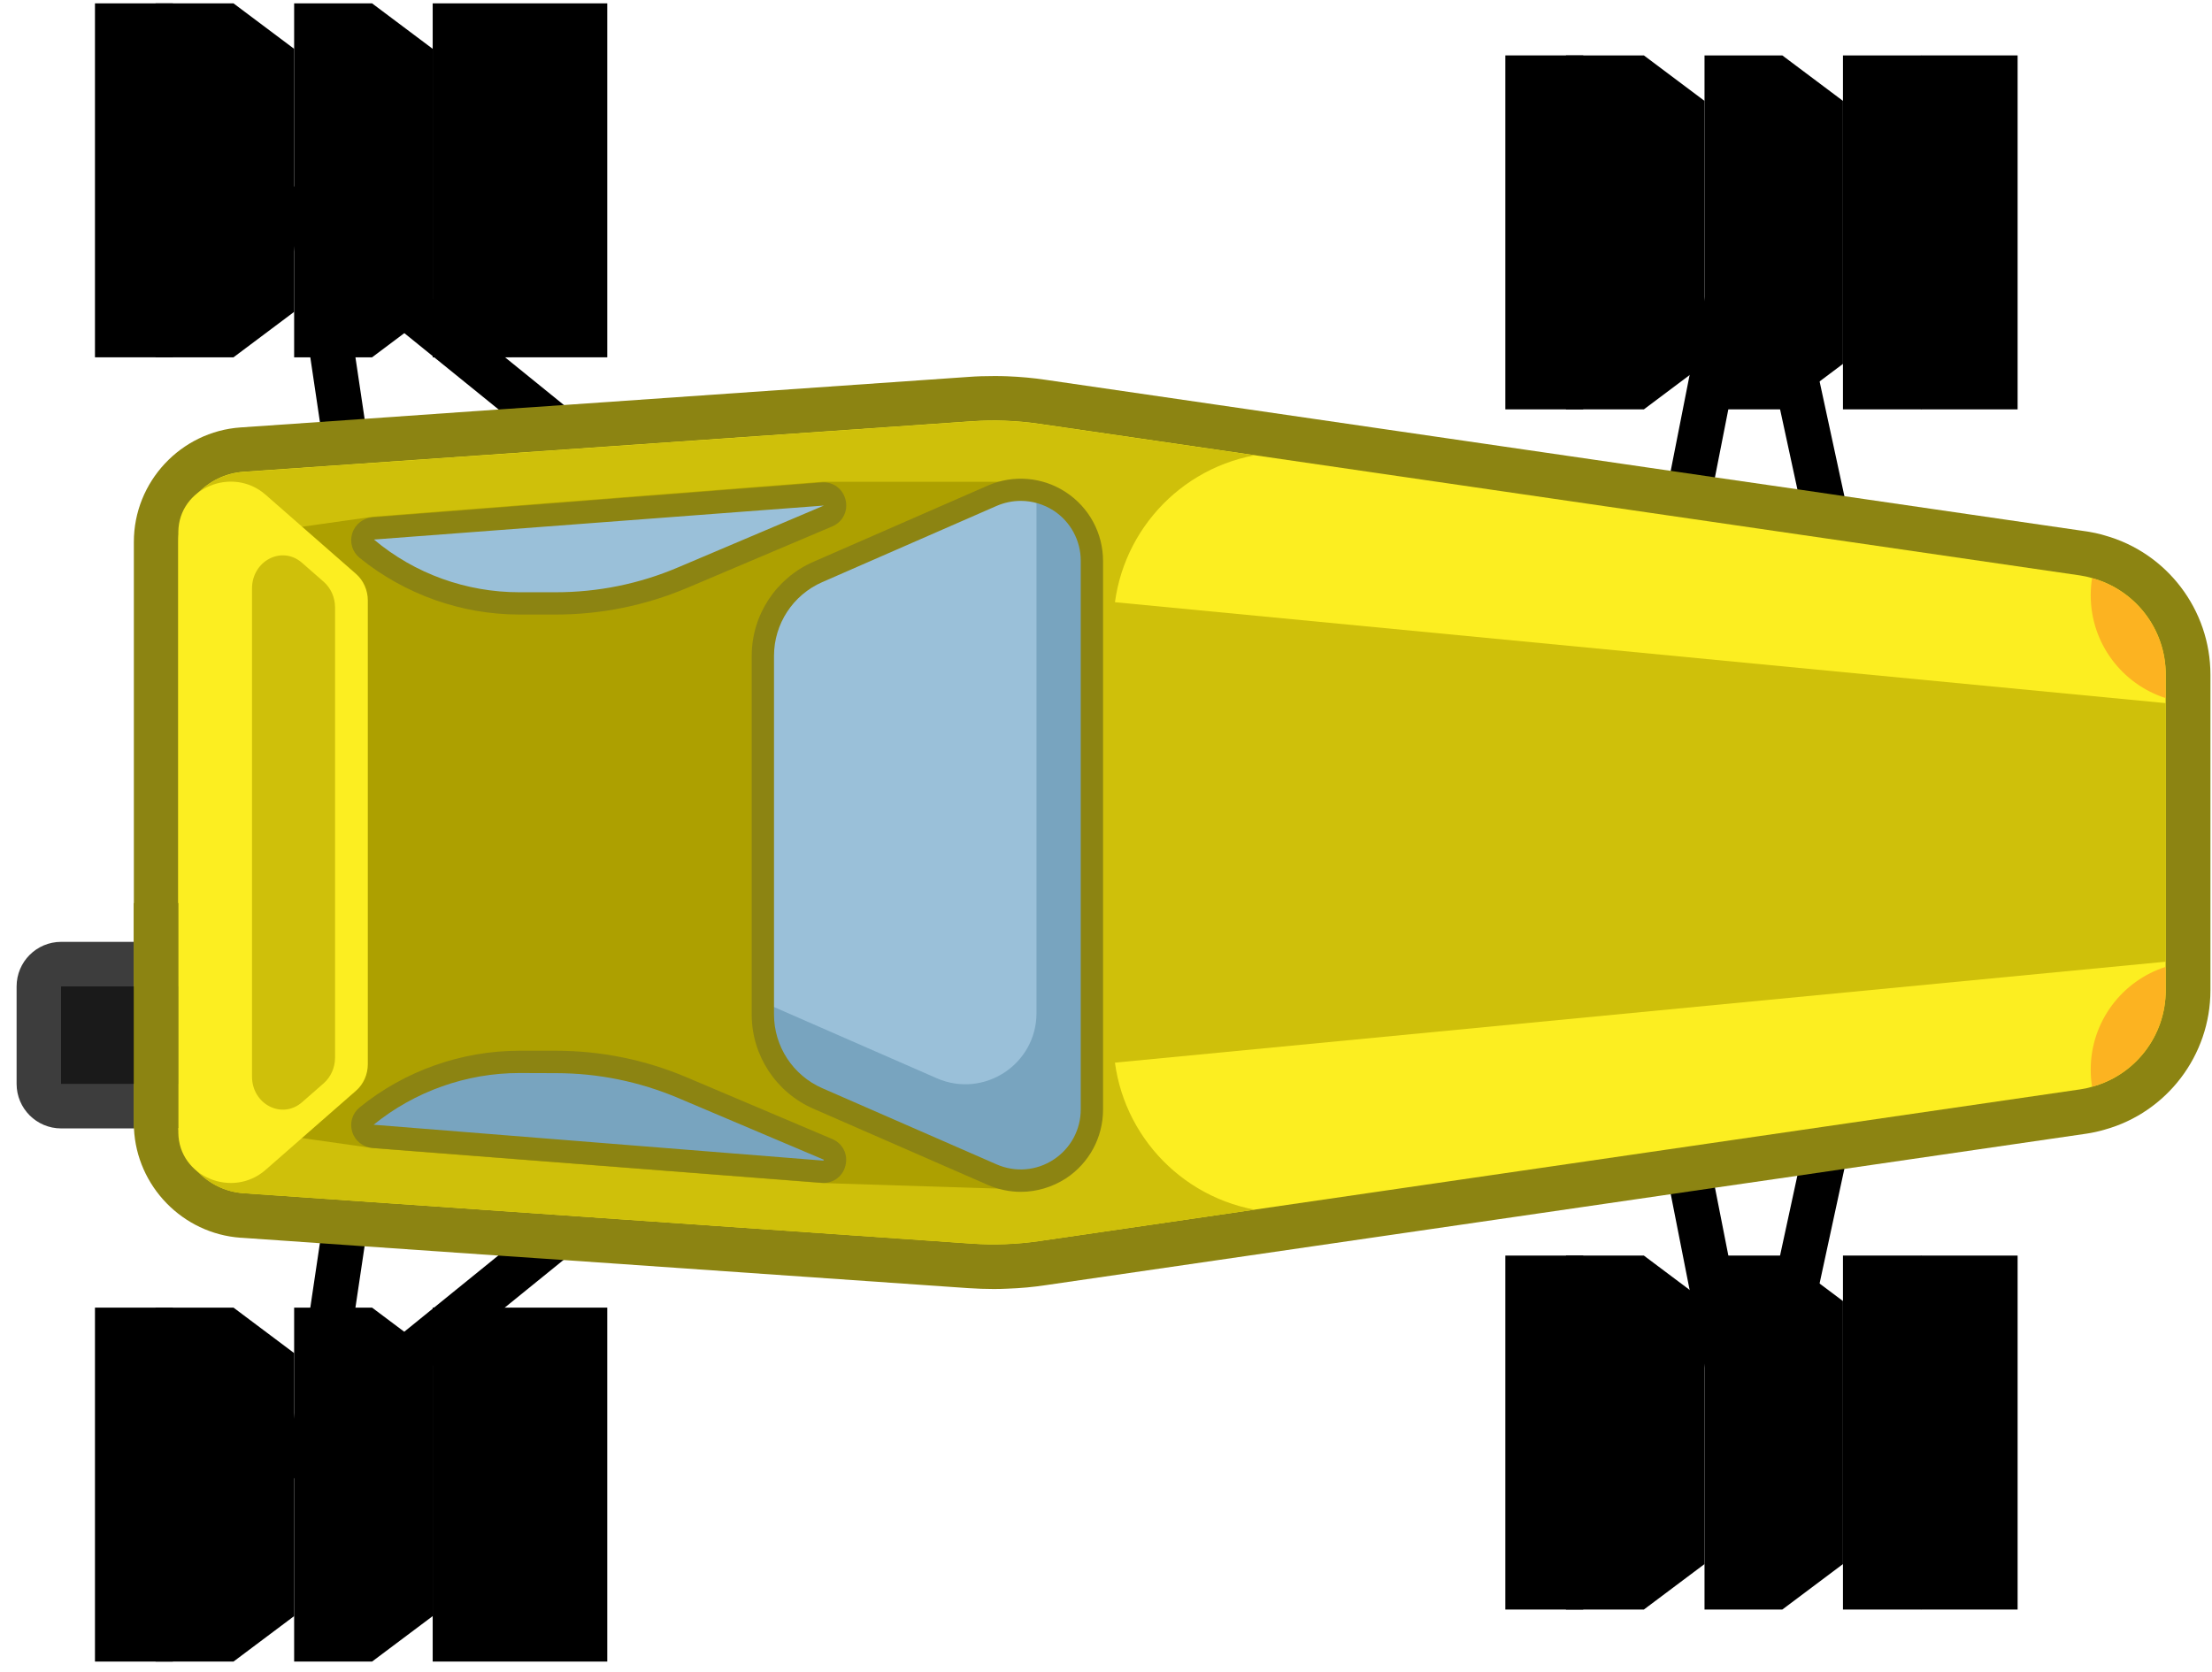 <svg width="123" height="93" viewBox="0 0 123 93" fill="none" xmlns="http://www.w3.org/2000/svg">
<path d="M39.636 29.238L38.074 31.165L27.717 22.767L19.164 15.838L20.273 23.288L22.746 39.923L20.292 40.289L17.788 23.461L15.773 9.894L31.349 22.519L39.636 29.238Z" fill="black"/>
<path d="M39.636 63.346L31.343 70.07H31.337L15.773 82.69L17.788 69.135L20.292 52.301L22.746 52.66L20.273 69.308L19.164 76.752L27.711 69.823L38.074 61.418L39.636 63.346Z" fill="black"/>
<path d="M105.986 49.171L102.558 65.001L99.292 80.111L97.482 79.715L95.598 80.087L92.902 66.407L89.505 49.146L91.941 48.669L95.362 66.048L97.476 76.783L99.943 65.385L103.563 48.644L105.986 49.171Z" fill="black"/>
<path d="M105.986 43.419L103.563 43.946L99.943 27.205L97.476 15.8L95.362 26.542L91.941 43.921L89.505 43.444L92.902 26.182L95.598 12.503L97.482 12.869L99.292 12.478L102.558 27.589L105.986 43.419Z" fill="black"/>
<path d="M122.913 37.525V55.077C122.913 58.685 120.496 61.864 117.031 62.825C116.696 62.924 116.349 62.999 116.021 63.048L102.565 65.007L99.949 65.391L95.369 66.054L92.908 66.414L58.168 71.471C57.474 71.577 56.749 71.645 56.005 71.67C55.757 71.682 55.509 71.688 55.261 71.688C54.796 71.688 54.325 71.67 53.842 71.639L31.349 70.077H31.343L27.717 69.829L20.279 69.314L17.794 69.141L13.412 68.837C13.412 68.837 13.387 68.837 13.381 68.837C10.152 68.608 7.598 65.967 7.449 62.757H7.437V52.381H7.443V30.137C7.443 26.796 10.053 24 13.381 23.771L17.794 23.467L20.279 23.294L27.723 22.773L31.355 22.525L53.842 20.963C54.319 20.926 54.796 20.914 55.261 20.914C55.509 20.914 55.757 20.914 56.005 20.926C56.749 20.957 57.455 21.019 58.156 21.125L92.908 26.188L95.369 26.548L99.949 27.211L102.565 27.595L116.021 29.554C116.039 29.554 116.052 29.56 116.064 29.56C116.324 29.603 116.665 29.665 117.031 29.777C120.496 30.738 122.913 33.917 122.913 37.525Z" fill="#8C8412"/>
<path d="M7.437 52.381V62.757H3.402C2.032 62.757 0.923 61.647 0.923 60.278V54.861C0.923 53.491 2.032 52.381 3.402 52.381H7.437Z" fill="#3D3D3D"/>
<path d="M10.697 54.861H3.396V60.278H10.697V54.861Z" fill="#1A1A1A"/>
<path d="M120.427 37.518V55.071C120.427 57.612 118.723 59.794 116.33 60.439C116.113 60.507 115.89 60.556 115.661 60.587L57.796 69.017C57.17 69.11 56.538 69.166 55.906 69.19C55.273 69.215 54.641 69.203 54.009 69.159L13.548 66.358C11.503 66.215 9.916 64.511 9.916 62.459V30.13C9.916 28.079 11.503 26.381 13.548 26.238L54.009 23.43C54.641 23.387 55.273 23.374 55.906 23.399C56.538 23.424 57.164 23.48 57.796 23.573L115.661 32.002C115.89 32.039 116.113 32.083 116.33 32.151C118.723 32.802 120.427 34.977 120.427 37.518Z" fill="#FCEE21"/>
<path d="M16.536 26.033L15.724 26.089C15.978 26.071 16.244 26.052 16.536 26.033Z" fill="#FF0000"/>
<path d="M120.427 53.484L55.912 59.683V32.907L120.427 39.105V53.484Z" fill="#CFC00A"/>
<path d="M16.536 26.033L15.724 26.089C15.978 26.071 16.244 26.052 16.536 26.033Z" fill="#FF0000"/>
<path d="M69.758 67.275C65.209 66.414 61.911 62.441 61.911 57.811V46.45V46.14V34.785C61.911 30.155 65.209 26.176 69.758 25.321L57.796 23.579C57.164 23.486 56.538 23.43 55.906 23.405C55.273 23.381 54.641 23.393 54.009 23.436L19.566 25.829C19.424 25.841 19.281 25.847 19.145 25.86C18.866 25.878 18.593 25.897 18.333 25.916C18.197 25.922 18.066 25.934 17.942 25.94C17.608 25.965 17.285 25.99 16.976 26.009C16.827 26.021 16.678 26.027 16.536 26.04L15.724 26.095C15.6 26.102 15.482 26.114 15.364 26.12C15.135 26.133 14.924 26.151 14.732 26.163C13.97 26.213 13.548 26.244 13.548 26.244C11.503 26.387 9.916 28.085 9.916 30.137V62.465C9.916 64.517 11.503 66.222 13.548 66.364C13.548 66.364 13.97 66.395 14.732 66.445C14.924 66.457 15.135 66.476 15.364 66.488C15.482 66.494 15.6 66.507 15.724 66.513C15.978 66.531 16.244 66.55 16.536 66.569C16.678 66.581 16.827 66.587 16.976 66.6C17.285 66.618 17.608 66.643 17.942 66.668C18.066 66.674 18.197 66.686 18.333 66.693C18.593 66.711 18.866 66.73 19.145 66.748C19.281 66.761 19.424 66.767 19.566 66.779C19.951 66.804 20.347 66.829 20.756 66.86C20.961 66.872 21.172 66.885 21.382 66.903C22.213 66.959 23.087 67.021 23.998 67.083L54.009 69.166C54.641 69.209 55.273 69.221 55.906 69.197C56.538 69.172 57.17 69.116 57.796 69.023L60.046 68.695L69.758 67.275Z" fill="#CFC00A"/>
<path d="M55.534 26.796H45.728L20.744 28.736L15.767 29.442C14.131 29.678 12.916 31.072 12.916 32.727V46.295V59.862C12.916 61.511 14.131 62.912 15.767 63.147L20.744 63.854L45.728 65.794L55.534 66.104C58.28 66.191 60.715 64.976 60.715 61.306V31.196C60.715 28.854 59.017 26.796 55.534 26.796Z" fill="#ADA000"/>
<path d="M19.802 60.656C20.211 60.296 20.453 59.757 20.453 59.181V46.289V33.397C20.453 32.826 20.211 32.281 19.802 31.922L18.562 30.837L14.769 27.515C12.928 25.903 9.947 27.131 9.916 29.579C9.916 29.597 9.916 29.616 9.916 29.634V32.312V46.289V60.265V62.943C9.916 62.961 9.916 62.98 9.916 62.999C9.947 65.447 12.928 66.674 14.769 65.062C16.839 63.253 18.562 61.74 18.562 61.74L19.802 60.656Z" fill="#FCEE21"/>
<path d="M16.796 31.302C15.681 30.322 14.013 31.184 14.013 32.733V46.301V59.868C14.013 61.418 15.681 62.273 16.796 61.3L17.999 60.247C18.395 59.9 18.631 59.373 18.631 58.815V46.301V33.787C18.631 33.229 18.401 32.709 17.999 32.355L16.796 31.302Z" fill="#CFC00A"/>
<path d="M46.032 63.916L37.963 60.495C35.731 59.546 33.327 59.057 30.903 59.057H28.883C25.79 59.057 22.79 60.123 20.391 62.069C19.933 62.441 20.162 63.178 20.751 63.228L45.735 65.168C46.466 65.224 46.714 64.201 46.032 63.916Z" fill="#78A4BF"/>
<path d="M46.032 28.698L37.963 32.12C35.731 33.068 33.327 33.558 30.903 33.558H28.883C25.79 33.558 22.79 32.492 20.391 30.546C19.933 30.174 20.162 29.436 20.751 29.387L45.735 27.447C46.466 27.391 46.714 28.407 46.032 28.698Z" fill="#9AC0D9"/>
<path d="M120.428 37.518V38.826C118.004 38.051 116.256 35.783 116.256 33.105C116.256 32.783 116.281 32.461 116.331 32.151C118.723 32.802 120.428 34.977 120.428 37.518Z" fill="#FCB321"/>
<path d="M120.428 53.77V55.071C120.428 57.612 118.723 59.794 116.331 60.439C116.281 60.129 116.256 59.807 116.256 59.484C116.256 56.813 118.004 54.544 120.428 53.77Z" fill="#FCB321"/>
<path d="M9.916 50.224H7.437V62.738H9.916V50.224Z" fill="#8C8412"/>
<path d="M45.475 31.81C43.621 32.622 42.419 34.456 42.419 36.477V46.444V56.41C42.419 58.437 43.615 60.265 45.475 61.077L55.175 65.317C57.79 66.457 60.716 64.542 60.716 61.691V46.45V31.196C60.716 28.345 57.79 26.43 55.175 27.57L45.475 31.81Z" fill="#9AC0D9"/>
<path d="M57.635 27.335V41.088V56.342C57.635 59.193 54.71 61.108 52.094 59.968L42.419 55.734V56.416C42.419 58.443 43.615 60.271 45.475 61.083L55.175 65.323C57.79 66.463 60.716 64.548 60.716 61.697V46.45V31.196C60.716 29.244 59.34 27.732 57.635 27.335Z" fill="#78A4BF"/>
<path d="M45.791 65.788C45.754 65.788 45.723 65.788 45.686 65.781L20.701 63.842C20.181 63.798 19.741 63.451 19.586 62.949C19.431 62.447 19.592 61.914 20.001 61.585C22.505 59.552 25.66 58.437 28.883 58.437H30.904C33.426 58.437 35.887 58.939 38.205 59.924L46.275 63.346C46.864 63.594 47.167 64.201 47.012 64.821C46.876 65.397 46.374 65.788 45.791 65.788ZM28.877 59.676C25.933 59.676 23.057 60.699 20.776 62.552L45.779 64.548L45.816 64.499L45.797 64.492L37.727 61.071C35.558 60.154 33.265 59.683 30.91 59.683L28.877 59.676Z" fill="#8C8412"/>
<path d="M30.904 34.178H28.883C25.66 34.178 22.505 33.056 20.001 31.029C19.592 30.701 19.431 30.161 19.586 29.665C19.741 29.163 20.181 28.816 20.701 28.773L45.686 26.833C46.318 26.777 46.87 27.18 47.018 27.8C47.167 28.42 46.864 29.027 46.281 29.275L38.211 32.696C35.887 33.675 33.426 34.178 30.904 34.178ZM45.816 28.116L20.794 30.006C23.063 31.915 25.939 32.938 28.877 32.938H30.897C33.252 32.938 35.552 32.473 37.715 31.55L45.785 28.128C45.81 28.122 45.816 28.116 45.816 28.116Z" fill="#8C8412"/>
<path d="M56.761 66.284C56.142 66.284 55.516 66.153 54.927 65.899L45.227 61.66C43.144 60.749 41.799 58.691 41.799 56.422V36.483C41.799 34.209 43.144 32.157 45.227 31.246L54.927 27.006C56.346 26.387 57.97 26.523 59.266 27.372C60.561 28.221 61.336 29.653 61.336 31.203V61.709C61.336 63.259 60.561 64.691 59.266 65.54C58.503 66.029 57.635 66.284 56.761 66.284ZM56.761 27.856C56.309 27.856 55.85 27.949 55.423 28.134L45.723 32.374C44.093 33.087 43.039 34.698 43.039 36.477V56.416C43.039 58.195 44.093 59.806 45.723 60.519L55.423 64.759C56.458 65.211 57.642 65.112 58.584 64.492C59.532 63.872 60.096 62.831 60.096 61.697V31.19C60.096 30.062 59.532 29.015 58.584 28.395C58.032 28.041 57.4 27.856 56.761 27.856Z" fill="#8C8412"/>
<path d="M12.984 19.872H8.652V0.187H12.984L16.356 2.716V17.344L12.984 19.872Z" fill="black"/>
<path d="M20.689 19.872H16.356V0.187H20.689L24.061 2.716V17.344L20.689 19.872Z" fill="black"/>
<path d="M28.386 19.872H24.06V0.187H28.386L31.758 2.716V17.344L28.386 19.872Z" fill="black"/>
<path d="M9.613 0.187H5.281V19.872H9.613V0.187Z" fill="black"/>
<path d="M33.767 0.187H28.387V19.872H33.767V0.187Z" fill="black"/>
<path d="M91.409 22.767H87.077V3.082H91.409L94.781 5.611V20.238L91.409 22.767Z" fill="black"/>
<path d="M99.107 22.767H94.781V3.082H99.107L102.479 5.611V20.238L99.107 22.767Z" fill="black"/>
<path d="M106.811 22.767H102.479V3.082H106.811L110.183 5.611V20.238L106.811 22.767Z" fill="black"/>
<path d="M88.037 3.082H83.705V22.767H88.037V3.082Z" fill="black"/>
<path d="M112.191 3.082H106.811V22.767H112.191V3.082Z" fill="black"/>
<path d="M12.984 92.408H8.652V72.723H12.984L16.356 75.252V89.879L12.984 92.408Z" fill="black"/>
<path d="M20.689 92.408H16.356V72.723H20.689L24.061 75.252V89.879L20.689 92.408Z" fill="black"/>
<path d="M28.386 92.408H24.06V72.723H28.386L31.758 75.252V89.879L28.386 92.408Z" fill="black"/>
<path d="M9.613 72.723H5.281V92.408H9.613V72.723Z" fill="black"/>
<path d="M33.767 72.723H28.387V92.408H33.767V72.723Z" fill="black"/>
<path d="M91.409 89.514H87.077V69.829H91.409L94.781 72.358V86.985L91.409 89.514Z" fill="black"/>
<path d="M99.107 89.514H94.781V69.829H99.107L102.479 72.358V86.985L99.107 89.514Z" fill="black"/>
<path d="M106.811 89.514H102.479V69.829H106.811L110.183 72.358V86.985L106.811 89.514Z" fill="black"/>
<path d="M88.037 69.829H83.705V89.514H88.037V69.829Z" fill="black"/>
<path d="M112.191 69.829H106.811V89.514H112.191V69.829Z" fill="black"/>
</svg>
